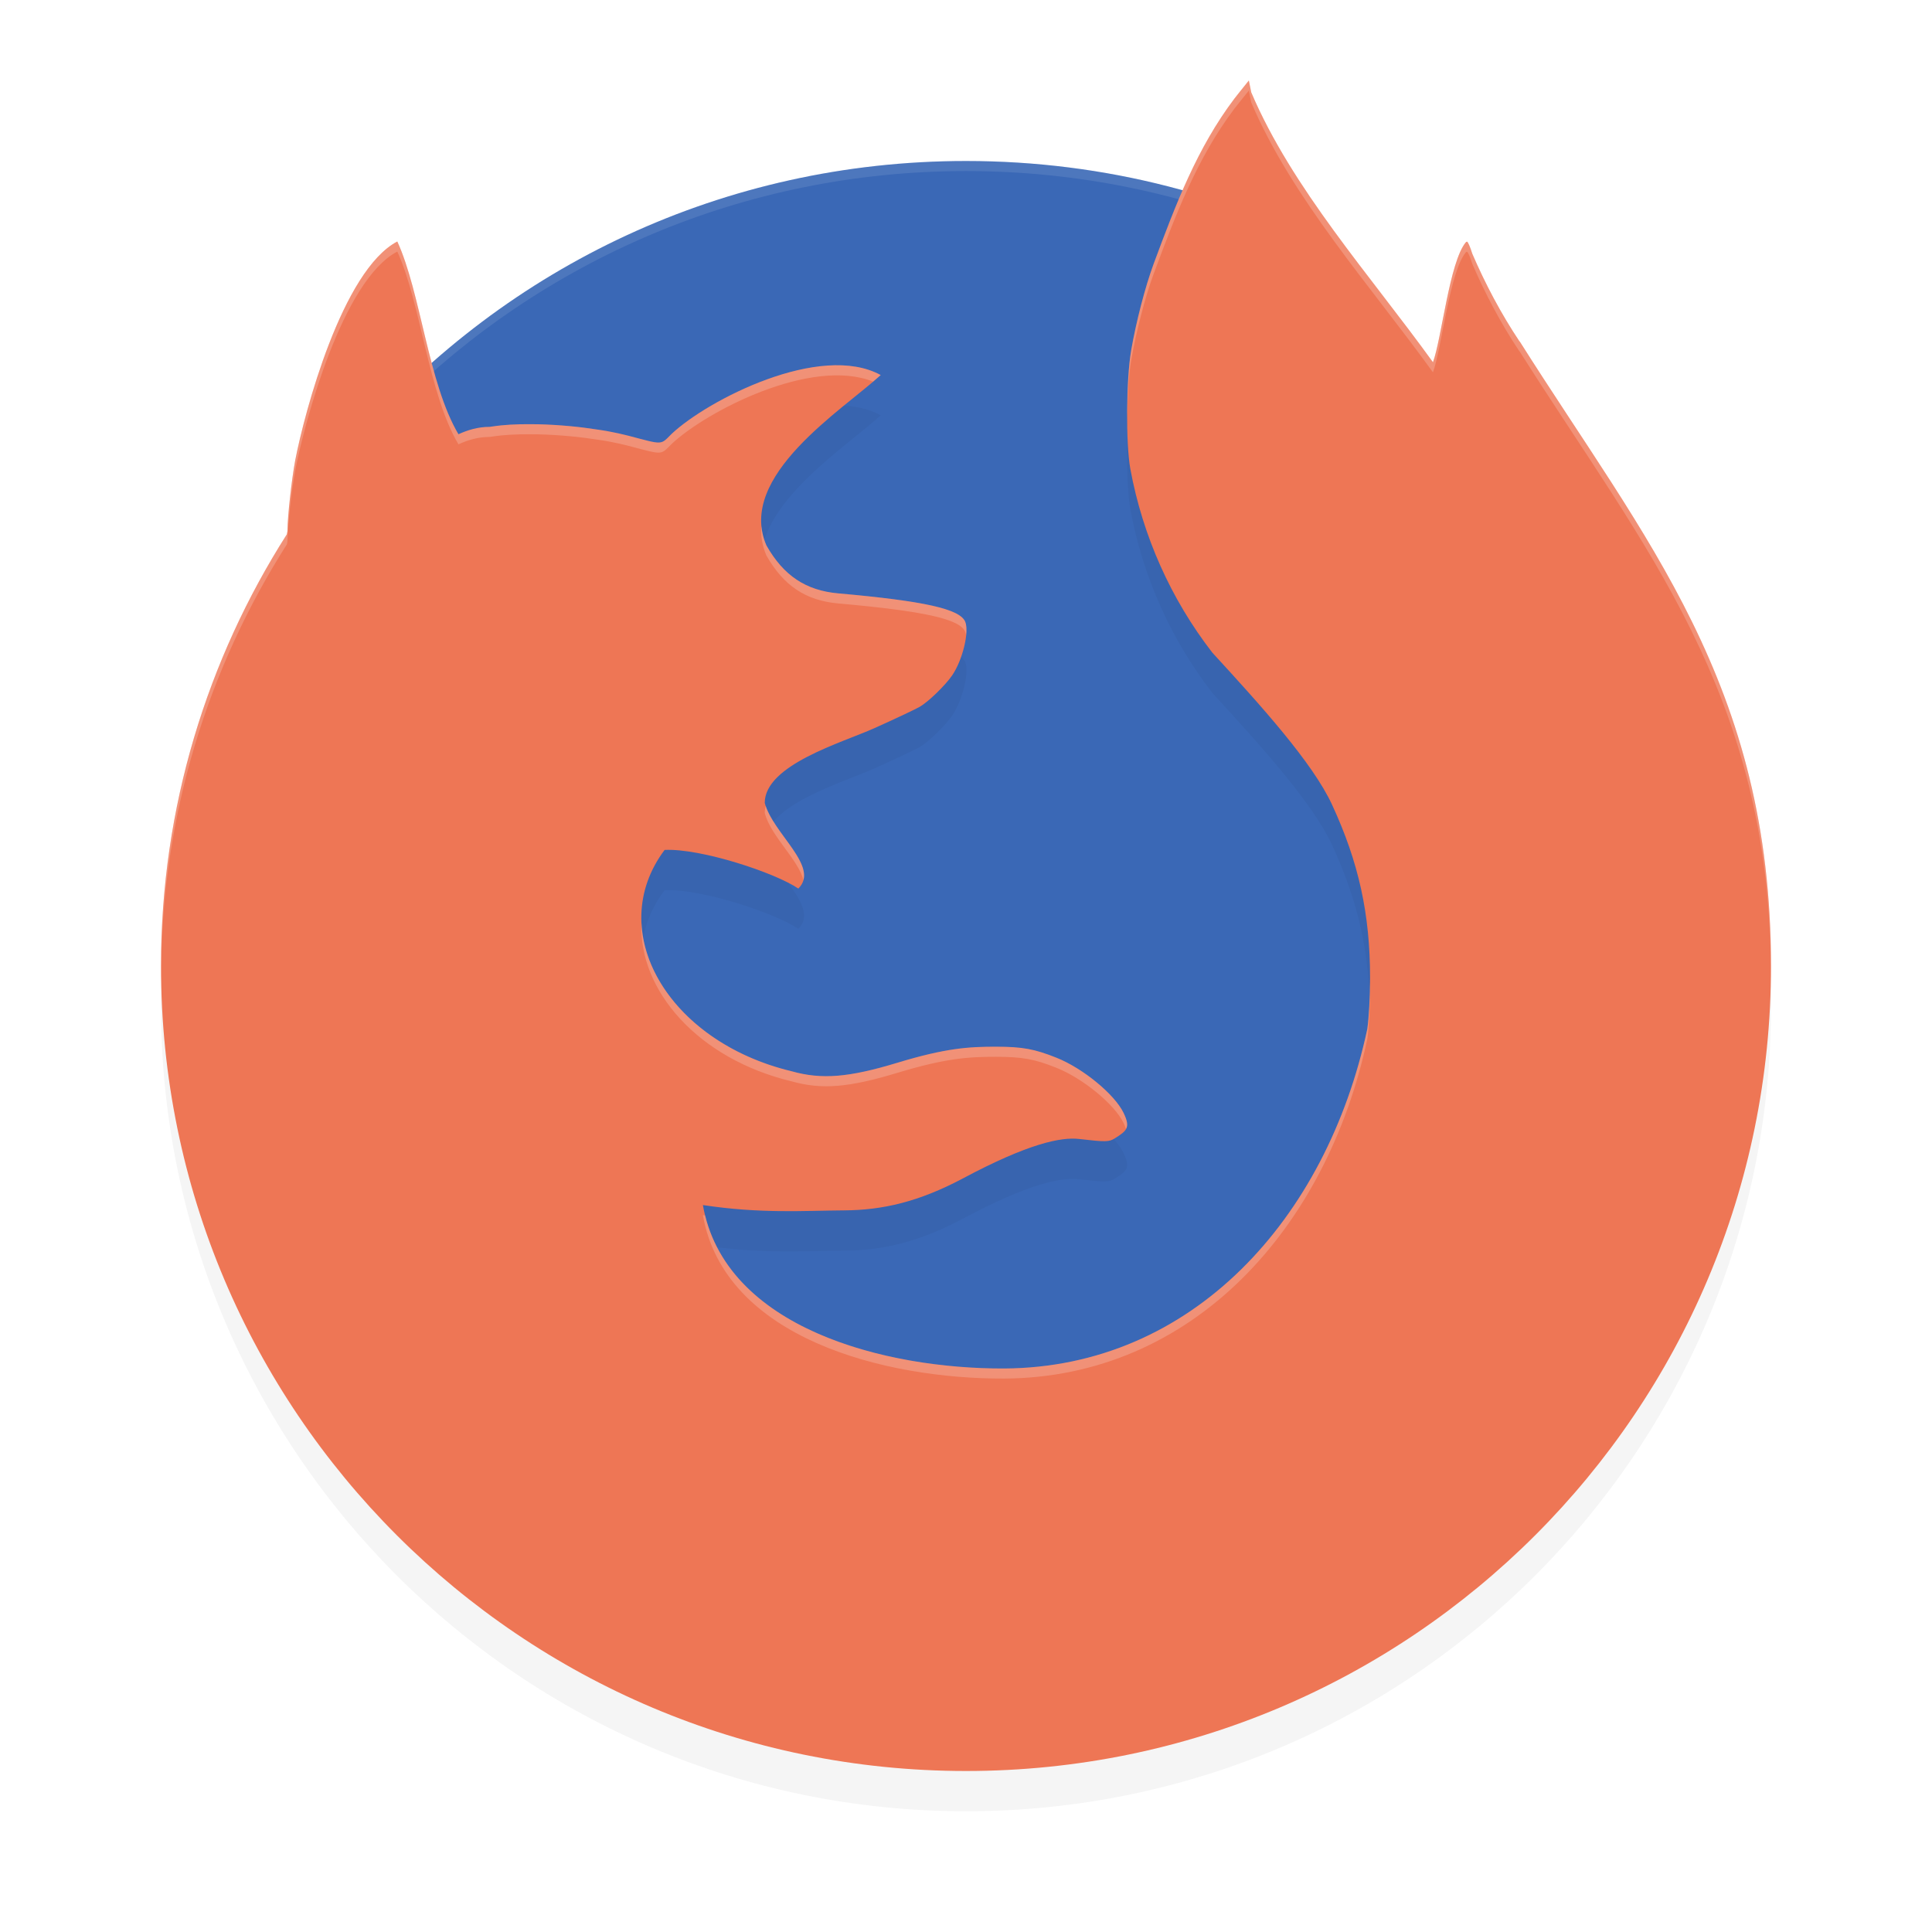 <?xml version="1.0" encoding="UTF-8" standalone="no"?>
<svg
   xmlns:dc="http://purl.org/dc/elements/1.1/"
   xmlns:cc="http://creativecommons.org/ns#"
   xmlns:rdf="http://www.w3.org/1999/02/22-rdf-syntax-ns#"
   xmlns:svg="http://www.w3.org/2000/svg"
   xmlns="http://www.w3.org/2000/svg"
   xmlns:sodipodi="http://sodipodi.sourceforge.net/DTD/sodipodi-0.dtd"
   xmlns:inkscape="http://www.inkscape.org/namespaces/inkscape"
   width="192"
   height="192"
   version="1"
   id="svg14"
   sodipodi:docname="apps_firefox.svg"
   inkscape:version="0.92.3 (2405546, 2018-03-11)">
  <defs
     id="defs18">
    <filter
       inkscape:collect="always"
       style="color-interpolation-filters:sRGB"
       id="filter844"
       x="-0.049"
       width="1.098"
       y="-0.047"
       height="1.094">
      <feGaussianBlur
         inkscape:collect="always"
         stdDeviation="3.28"
         id="feGaussianBlur846" />
    </filter>
  </defs>
  <sodipodi:namedview
     pagecolor="#ffffff"
     bordercolor="#666666"
     borderopacity="1"
     objecttolerance="10"
     gridtolerance="10"
     guidetolerance="10"
     inkscape:pageopacity="0"
     inkscape:pageshadow="2"
     inkscape:window-width="1920"
     inkscape:window-height="1018"
     id="namedview16"
     showgrid="false"
     inkscape:zoom="3.52"
     inkscape:cx="96"
     inkscape:cy="96"
     inkscape:window-x="0"
     inkscape:window-y="32"
     inkscape:window-maximized="1"
     inkscape:current-layer="svg14" />
  <path
     inkscape:connector-curvature="0"
     id="path2"
     d="M 134.22,25.642 C 122.876,19.49 109.861,16 96,16 71.891,16 50.339,26.558 35.696,43.321 33.783,105.642 103.929,174.166 134.162,152.206 c 17.149,-12.456 5.905,-86.448 0.058,-126.564 z"
     style="fill:#3a68b6;stroke-width:4" />
  <path
     style="opacity:0.1;fill:#ffffff;stroke-width:4"
     d="M 96 16 C 51.68 16 16 51.68 16 96 C 16 96.336 16.002 96.668 16 97 C 16 52.68 51.68 17 96 17 C 140.32 17 176 52.68 176 97 C 175.998 96.668 176 96.336 176 96 C 176 51.68 140.32 16 96 16 z "
     id="path4" />
  <path
     inkscape:connector-curvature="0"
     id="path6"
     d="m 124.109,12 -0.953,1.188 c -0.164,0.204 -0.325,0.41 -0.492,0.625 -3.702,4.91 -5.806,10.456 -8.018,16.414 -0.843,2.286 -1.737,5.733 -2.234,8.602 -0.498,2.876 -0.542,9.267 -0.078,11.781 1.226,6.661 4.032,12.939 8.148,18.25 4.772,5.196 9.96,10.923 11.893,15.102 2.658,5.749 3.781,10.867 3.781,17.227 0,1.917 -0.109,3.888 -0.273,5.062 C 131.854,125.09 118.513,139.899 99.79,140 87.938,140.044 72,136 69.852,123.757 c 5.709,0.869 9.989,0.558 14.066,0.529 3.768,-0.027 7.363,-0.836 11.754,-3.166 6.542,-3.493 9.78,-4.137 11.57,-3.93 2.638,0.306 2.97,0.299 3.547,-0.062 1.223,-0.768 1.574,-1.076 0.867,-2.536 -0.892,-1.843 -4.023,-4.418 -6.648,-5.469 -2.199,-0.88 -3.396,-1.1 -6.031,-1.102 -2.683,-0.002 -4.959,0.127 -9.796,1.594 -4.829,1.464 -7.506,1.684 -10.484,0.852 C 66.308,107.504 60.018,96.503 66.048,88.464 69.674,88.297 77.04,90.736 79.336,92.304 81.533,90.146 76.765,86.824 76,83.789 76,80 83.72,77.794 86.891,76.367 c 2.089,-0.937 4.125,-1.9 4.523,-2.133 0.865,-0.507 2.532,-2.125 3.211,-3.117 1.036,-1.514 1.716,-4.318 1.297,-5.328 -0.526,-1.27 -4.061,-2.06 -12.617,-2.82 -3.229,-0.287 -5.438,-1.764 -7.141,-4.766 -2.982,-6.896 7.58,-13.456 11.359,-16.93 -6.012,-3.281 -17.186,2.475 -20.766,5.836 -1.147,1.135 -0.796,1.117 -4.273,0.203 -0.232,-0.061 -0.472,-0.115 -0.719,-0.172 -0.088,-0.02 -0.178,-0.043 -0.266,-0.063 -0.16,-0.036 -0.328,-0.068 -0.492,-0.102 -0.116,-0.024 -0.232,-0.048 -0.352,-0.07 -0.136,-0.024 -0.269,-0.054 -0.406,-0.078 -0.144,-0.024 -0.285,-0.046 -0.43,-0.07 -0.104,-0.016 -0.209,-0.03 -0.313,-0.047 -0.921,-0.145 -1.883,-0.27 -2.852,-0.359 -1.06,-0.098 -2.122,-0.163 -3.148,-0.187 -0.308,-0.008 -0.615,-0.008 -0.914,-0.008 -0.324,-6.8e-4 -0.636,-4.24e-4 -0.945,0.008 -0.06,0.002 -0.12,0.004 -0.18,0.008 -0.26,0.008 -0.516,0.019 -0.766,0.031 -0.04,0.002 -0.07,0.004 -0.102,0.008 -0.276,0.016 -0.54,0.038 -0.797,0.063 -0.04,0.002 -0.042,0.004 -0.063,0.008 -0.264,0.024 -0.509,0.06 -0.75,0.094 h -0.008 c -0.108,0.016 -0.224,0.029 -0.328,0.047 -1.146,-0.004 -2.197,0.321 -3.094,0.734 C 42.553,42.074 41.823,33.09 39.484,28 c -5.47,2.867 -9.218,16.956 -10.148,21.758 -0.356,1.909 -0.764,5.617 -0.766,6.93 -3.64e-4,0.189 -0.048,0.262 -0.055,0.398 C 20.612,69.49 16,84.201 16,100 c 0,44.183 35.817,80 80,80 44.183,0 80,-35.817 80,-80 0,-28 -12.539,-42.386 -24.953,-62.039 0,-0.012 9.3e-4,-0.019 -0.039,-0.031 -1.83,-2.736 -3.413,-5.74 -4.695,-8.719 -0.2,-0.657 -0.437,-1.195 -0.523,-1.195 -0.04,0 -0.077,0.026 -0.125,0.07 -1.613,1.95 -2.393,9.544 -3.258,11.914 -6.244,-8.649 -13.985,-17.246 -18.062,-26.828 z"
     style="opacity:0.2;stroke-width:4;filter:url(#filter844)" />
  <path
     inkscape:connector-curvature="0"
     id="path8"
     d="m 124.109,8 -0.953,1.188 c -0.164,0.204 -0.325,0.41 -0.492,0.625 -3.702,4.91 -5.806,10.456 -8.018,16.414 -0.843,2.286 -1.737,5.733 -2.234,8.602 -0.498,2.876 -0.542,9.267 -0.078,11.781 1.226,6.661 4.032,12.939 8.148,18.25 4.772,5.196 9.96,10.923 11.893,15.102 2.658,5.749 3.781,10.867 3.781,17.227 0,1.917 -0.109,3.888 -0.273,5.062 C 131.854,121.09 118.513,135.899 99.79,136 87.938,136.044 72,132 69.852,119.757 c 5.709,0.869 9.989,0.558 14.066,0.529 3.768,-0.027 7.363,-0.836 11.754,-3.166 6.542,-3.493 9.78,-4.137 11.57,-3.93 2.638,0.306 2.97,0.299 3.547,-0.062 1.223,-0.768 1.574,-1.076 0.867,-2.536 -0.892,-1.843 -4.023,-4.418 -6.648,-5.469 -2.199,-0.88 -3.396,-1.1 -6.031,-1.102 -2.683,-0.002 -4.959,0.127 -9.796,1.594 -4.829,1.464 -7.506,1.684 -10.484,0.852 C 66.308,103.504 60.018,92.503 66.048,84.464 69.674,84.297 77.04,86.736 79.336,88.304 81.533,86.146 76.765,82.824 76,79.789 76,76 83.72,73.794 86.891,72.367 c 2.089,-0.937 4.125,-1.9 4.523,-2.133 0.865,-0.507 2.532,-2.125 3.211,-3.117 1.036,-1.514 1.716,-4.318 1.297,-5.328 -0.526,-1.27 -4.061,-2.06 -12.617,-2.82 -3.229,-0.287 -5.438,-1.764 -7.141,-4.766 -2.982,-6.896 7.58,-13.456 11.359,-16.93 -6.012,-3.281 -17.186,2.475 -20.766,5.836 -1.147,1.135 -0.796,1.117 -4.273,0.203 -0.232,-0.061 -0.472,-0.115 -0.719,-0.172 -0.088,-0.02 -0.178,-0.043 -0.266,-0.063 -0.16,-0.036 -0.328,-0.068 -0.492,-0.102 -0.116,-0.024 -0.232,-0.048 -0.352,-0.07 -0.136,-0.024 -0.269,-0.054 -0.406,-0.078 -0.144,-0.024 -0.285,-0.046 -0.43,-0.07 -0.104,-0.016 -0.209,-0.03 -0.313,-0.047 -0.921,-0.145 -1.883,-0.27 -2.852,-0.359 -1.06,-0.098 -2.122,-0.163 -3.148,-0.187 -0.308,-0.008 -0.615,-0.008 -0.914,-0.008 -0.324,-6.8e-4 -0.636,-4.24e-4 -0.945,0.008 -0.06,0.002 -0.12,0.004 -0.18,0.008 -0.26,0.008 -0.516,0.019 -0.766,0.031 -0.04,0.002 -0.07,0.004 -0.102,0.008 -0.276,0.016 -0.54,0.038 -0.797,0.063 -0.04,0.002 -0.042,0.004 -0.063,0.008 -0.264,0.024 -0.509,0.06 -0.75,0.094 h -0.008 c -0.108,0.016 -0.224,0.029 -0.328,0.047 -1.146,-0.004 -2.197,0.321 -3.094,0.734 C 42.553,38.074 41.823,29.09 39.484,24 c -5.47,2.867 -9.218,16.956 -10.148,21.758 -0.356,1.909 -0.764,5.617 -0.766,6.93 -3.64e-4,0.189 -0.048,0.262 -0.055,0.398 C 20.612,65.49 16,80.201 16,96 c 0,44.183 35.817,80 80,80 44.183,0 80,-35.817 80,-80 0,-28 -12.539,-42.386 -24.953,-62.039 0,-0.012 9.3e-4,-0.019 -0.039,-0.031 -1.83,-2.736 -3.413,-5.74 -4.695,-8.719 -0.2,-0.657 -0.437,-1.195 -0.523,-1.195 -0.04,0 -0.077,0.026 -0.125,0.07 -1.613,1.95 -2.393,9.544 -3.258,11.914 C 136.162,27.351 128.421,18.754 124.344,9.172 Z"
     style="fill:#ee7655;stroke-width:4" />
  <path
     style="fill:#ffffff;stroke-width:4;opacity:0.2"
     d="M 124.109 8 L 123.156 9.188 C 122.992 9.391 122.832 9.598 122.664 9.812 C 118.962 14.722 116.858 20.268 114.646 26.227 C 113.803 28.512 112.909 31.96 112.412 34.828 C 112.139 36.403 112.017 39.004 112.025 41.473 C 112.053 39.329 112.177 37.184 112.412 35.828 C 112.909 32.96 113.803 29.512 114.646 27.227 C 116.858 21.268 118.962 15.722 122.664 10.812 C 122.832 10.598 122.992 10.391 123.156 10.188 L 124.109 9 L 124.344 10.172 C 128.421 19.754 136.162 28.351 142.406 37 C 143.271 34.63 144.051 27.036 145.664 25.086 C 145.712 25.042 145.749 25.016 145.789 25.016 C 145.875 25.016 146.113 25.554 146.312 26.211 C 147.595 29.19 149.178 32.193 151.008 34.93 C 151.048 34.942 151.047 34.949 151.047 34.961 C 163.392 54.504 175.856 68.845 175.994 96.539 C 175.995 96.359 176 96.18 176 96 C 176 68 163.461 53.614 151.047 33.961 C 151.047 33.949 151.048 33.942 151.008 33.93 C 149.178 31.193 147.595 28.19 146.312 25.211 C 146.113 24.554 145.875 24.016 145.789 24.016 C 145.749 24.016 145.712 24.042 145.664 24.086 C 144.051 26.036 143.271 33.63 142.406 36 C 136.162 27.351 128.421 18.754 124.344 9.172 L 124.109 8 z M 39.484 24 C 34.014 26.867 30.267 40.956 29.336 45.758 C 28.98 47.667 28.572 51.375 28.57 52.688 C 28.57 52.876 28.523 52.95 28.516 53.086 C 20.612 65.49 16 80.201 16 96 C 16 96.201 16.006 96.401 16.008 96.602 C 16.085 80.955 20.679 66.385 28.516 54.086 C 28.523 53.95 28.57 53.876 28.57 53.688 C 28.572 52.375 28.98 48.667 29.336 46.758 C 30.267 41.956 34.014 27.867 39.484 25 C 41.823 30.09 42.553 39.074 45.562 44.156 C 46.459 43.743 47.51 43.418 48.656 43.422 C 48.76 43.404 48.876 43.391 48.984 43.375 L 48.992 43.375 C 49.233 43.341 49.478 43.305 49.742 43.281 C 49.762 43.277 49.765 43.275 49.805 43.273 C 50.062 43.249 50.326 43.227 50.602 43.211 C 50.634 43.207 50.663 43.205 50.703 43.203 C 50.952 43.191 51.209 43.18 51.469 43.172 C 51.529 43.168 51.588 43.166 51.648 43.164 C 51.958 43.156 52.27 43.156 52.594 43.156 C 52.893 43.156 53.2 43.156 53.508 43.164 C 54.534 43.189 55.597 43.254 56.656 43.352 C 57.625 43.441 58.587 43.566 59.508 43.711 C 59.612 43.728 59.716 43.742 59.82 43.758 C 59.965 43.782 60.106 43.804 60.25 43.828 C 60.387 43.853 60.52 43.882 60.656 43.906 C 60.776 43.929 60.892 43.953 61.008 43.977 C 61.172 44.01 61.34 44.042 61.5 44.078 C 61.588 44.097 61.678 44.121 61.766 44.141 C 62.012 44.197 62.252 44.251 62.484 44.312 C 65.962 45.227 65.611 45.244 66.758 44.109 C 70.192 40.885 80.61 35.464 86.76 37.922 C 87.012 37.707 87.311 37.469 87.523 37.273 C 81.512 33.992 70.338 39.748 66.758 43.109 C 65.611 44.244 65.962 44.227 62.484 43.312 C 62.252 43.251 62.012 43.197 61.766 43.141 C 61.678 43.121 61.588 43.097 61.5 43.078 C 61.34 43.042 61.172 43.01 61.008 42.977 C 60.892 42.953 60.776 42.929 60.656 42.906 C 60.52 42.882 60.387 42.853 60.25 42.828 C 60.106 42.804 59.965 42.782 59.82 42.758 C 59.716 42.742 59.612 42.728 59.508 42.711 C 58.587 42.566 57.625 42.441 56.656 42.352 C 55.597 42.254 54.534 42.189 53.508 42.164 C 53.2 42.156 52.893 42.156 52.594 42.156 C 52.27 42.156 51.958 42.156 51.648 42.164 C 51.588 42.166 51.529 42.168 51.469 42.172 C 51.209 42.18 50.952 42.191 50.703 42.203 C 50.663 42.205 50.634 42.207 50.602 42.211 C 50.326 42.227 50.062 42.249 49.805 42.273 C 49.765 42.275 49.762 42.277 49.742 42.281 C 49.478 42.305 49.233 42.341 48.992 42.375 L 48.984 42.375 C 48.876 42.391 48.76 42.404 48.656 42.422 C 47.51 42.418 46.459 42.743 45.562 43.156 C 42.553 38.074 41.823 29.09 39.484 24 z M 75.664 52.246 C 75.591 53.219 75.733 54.207 76.164 55.203 C 77.866 58.205 80.075 59.682 83.305 59.969 C 91.861 60.729 95.396 61.519 95.922 62.789 C 95.964 62.889 95.987 63.02 96.008 63.152 C 96.066 62.591 96.051 62.1 95.922 61.789 C 95.396 60.519 91.861 59.729 83.305 58.969 C 80.075 58.682 77.866 57.205 76.164 54.203 C 75.88 53.547 75.72 52.894 75.664 52.246 z M 76.096 80.078 C 76.035 80.309 76 80.545 76 80.789 C 76.572 83.058 79.38 85.487 79.844 87.471 C 80.412 85.421 76.949 82.664 76.096 80.078 z M 63.748 91.73 C 63.462 98.402 69.336 105.229 78.695 107.469 C 81.674 108.301 84.35 108.081 89.18 106.617 C 94.017 105.151 96.293 105.021 98.977 105.023 C 101.611 105.025 102.809 105.245 105.008 106.125 C 107.633 107.176 110.764 109.75 111.656 111.594 C 111.767 111.822 111.841 112.014 111.9 112.191 C 112.099 111.823 112.034 111.375 111.656 110.594 C 110.764 108.75 107.633 106.176 105.008 105.125 C 102.809 104.245 101.611 104.025 98.977 104.023 C 96.293 104.021 94.017 104.151 89.18 105.617 C 84.35 107.081 81.674 107.301 78.695 106.469 C 69.804 104.341 64.055 98.072 63.748 91.73 z M 136.145 97.643 C 136.129 99.407 136.034 101.17 135.883 102.25 C 131.854 121.09 118.514 135.899 99.791 136 C 88.278 136.043 72.914 132.226 70.074 120.787 C 69.998 120.776 69.928 120.769 69.852 120.758 C 72 133 87.939 137.044 99.791 137 C 118.514 136.899 131.854 122.09 135.883 103.25 C 136.047 102.075 136.156 100.105 136.156 98.188 C 136.156 98.002 136.146 97.826 136.145 97.643 z "
     id="path851" />
</svg>
